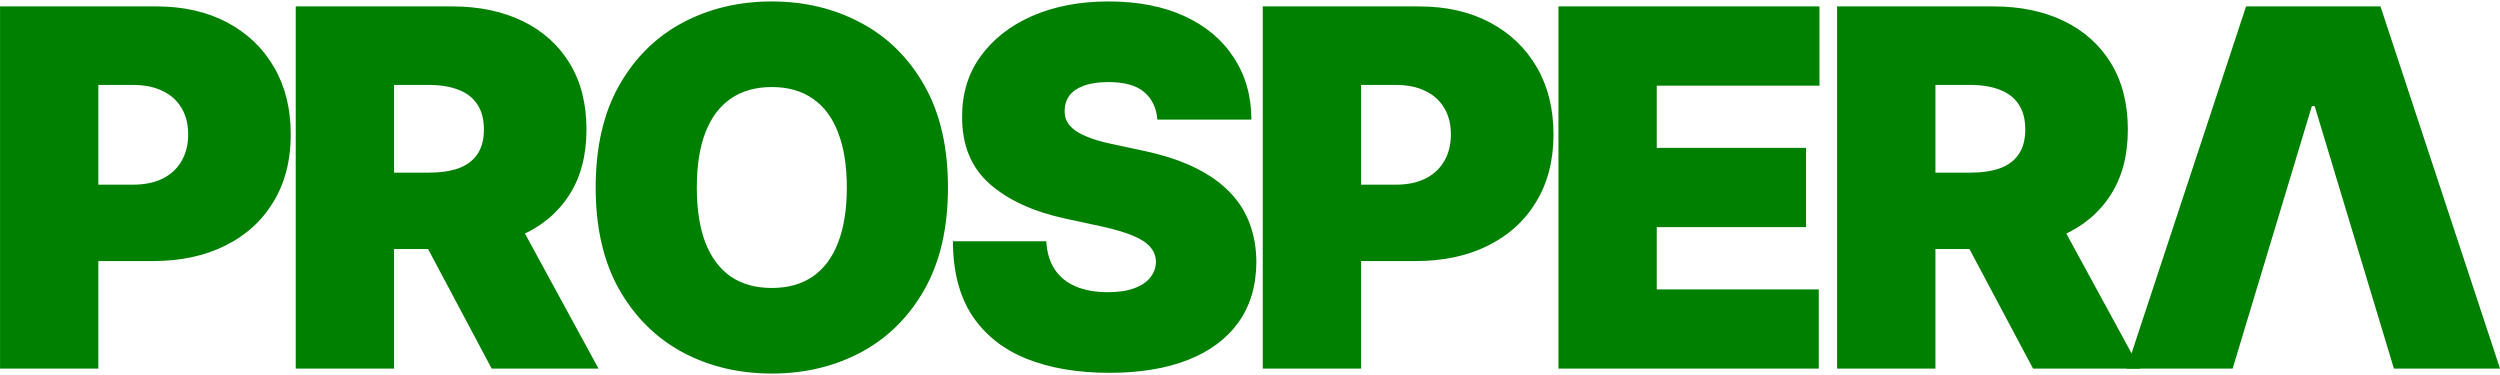 <svg xmlns="http://www.w3.org/2000/svg" width="500" height="75" viewBox="0 0 132.29 19.844" fill="green"><path d="M0 19.505V.339h8.273q2.134 0 3.734.842 1.6.843 2.49 2.368.888 1.525.888 3.566 0 2.058-.917 3.565-.908 1.507-2.555 2.321-1.637.814-3.827.814H3.143V9.772h3.894q.917 0 1.562-.318.656-.327 1.002-.926.355-.6.355-1.413 0-.824-.355-1.404-.346-.59-1.002-.899-.645-.318-1.562-.318H5.203v15.011zm15.648 0V.339h8.273q2.134 0 3.734.777t2.49 2.236q.888 1.46.888 3.5 0 2.06-.917 3.473-.908 1.413-2.555 2.133-1.637.72-3.827.72h-4.942V9.136h3.894q.917 0 1.562-.225.656-.234 1.002-.739.355-.505.355-1.32 0-.823-.355-1.338-.346-.524-1.002-.767-.645-.253-1.562-.253h-1.835v15.011zm11.23-8.797 4.792 8.797h-5.653l-4.68-8.797zm23.284-.786q0 3.2-1.245 5.4-1.244 2.19-3.36 3.322-2.114 1.123-4.716 1.123-2.62 0-4.736-1.132-2.105-1.142-3.35-3.332-1.235-2.2-1.235-5.381 0-3.2 1.235-5.39 1.245-2.2 3.35-3.323Q38.22.077 40.841.077q2.602 0 4.717 1.132 2.115 1.123 3.36 3.322 1.244 2.19 1.244 5.391zm-5.353 0q0-1.722-.459-2.901-.449-1.189-1.338-1.797-.88-.618-2.171-.618-1.292 0-2.18.618-.88.608-1.339 1.797-.45 1.18-.45 2.901 0 1.722.45 2.91.459 1.18 1.338 1.797.89.609 2.18.609 1.292 0 2.172-.609.89-.617 1.338-1.797.459-1.188.459-2.91zm16.433-3.594q-.075-.936-.702-1.46-.618-.524-1.881-.524-.805 0-1.32.197-.505.187-.748.514t-.253.749q-.019.346.122.627.15.271.468.496.318.215.814.393.496.178 1.18.318l1.571.337q1.591.337 2.724.89 1.132.551 1.853 1.3.72.74 1.057 1.666.346.926.356 2.021-.01 1.89-.945 3.2-.936 1.311-2.677 1.994-1.731.683-4.164.683-2.5 0-4.362-.739-1.853-.74-2.882-2.274-1.02-1.544-1.03-3.95h4.942q.047.88.44 1.48.393.598 1.104.907.72.309 1.713.309.833 0 1.394-.206.562-.206.852-.57.29-.364.3-.834-.01-.44-.29-.767-.272-.337-.9-.6-.626-.27-1.693-.505l-1.91-.411q-2.545-.552-4.014-1.844-1.46-1.3-1.45-3.547-.01-1.825.973-3.191.992-1.376 2.742-2.143 1.759-.767 4.033-.767 2.32 0 4.015.776 1.694.777 2.61 2.19.927 1.404.937 3.285zm5.578 13.177V.339h8.273q2.134 0 3.734.842 1.6.843 2.49 2.368.888 1.525.888 3.566 0 2.058-.917 3.565-.908 1.507-2.555 2.321-1.637.814-3.827.814h-4.943V9.772h3.894q.917 0 1.562-.318.656-.327 1.002-.926.355-.6.355-1.413 0-.824-.355-1.404-.346-.59-1.002-.899-.645-.318-1.562-.318h-1.834v15.011zm15.647 0V.339H96.28v4.193h-8.61v3.294h7.899v4.192H87.67v3.295h8.573v4.192zm14.746 0V.339h8.273q2.134 0 3.734.777 1.6.776 2.49 2.236.888 1.46.888 3.5 0 2.06-.917 3.473-.908 1.413-2.555 2.133-1.637.72-3.827.72h-4.942V9.136h3.894q.917 0 1.562-.225.656-.234 1.002-.739.355-.505.355-1.32 0-.823-.355-1.338-.346-.524-1.002-.767-.645-.253-1.562-.253h-1.835v15.011zm11.23-8.797 4.792 8.797h-5.653l-4.68-8.797z"/><path d="M118.143 19.505h-5.615L118.854.339h7.113l6.326 19.166h-5.615l-4.193-13.888h-.15z"/></svg>
